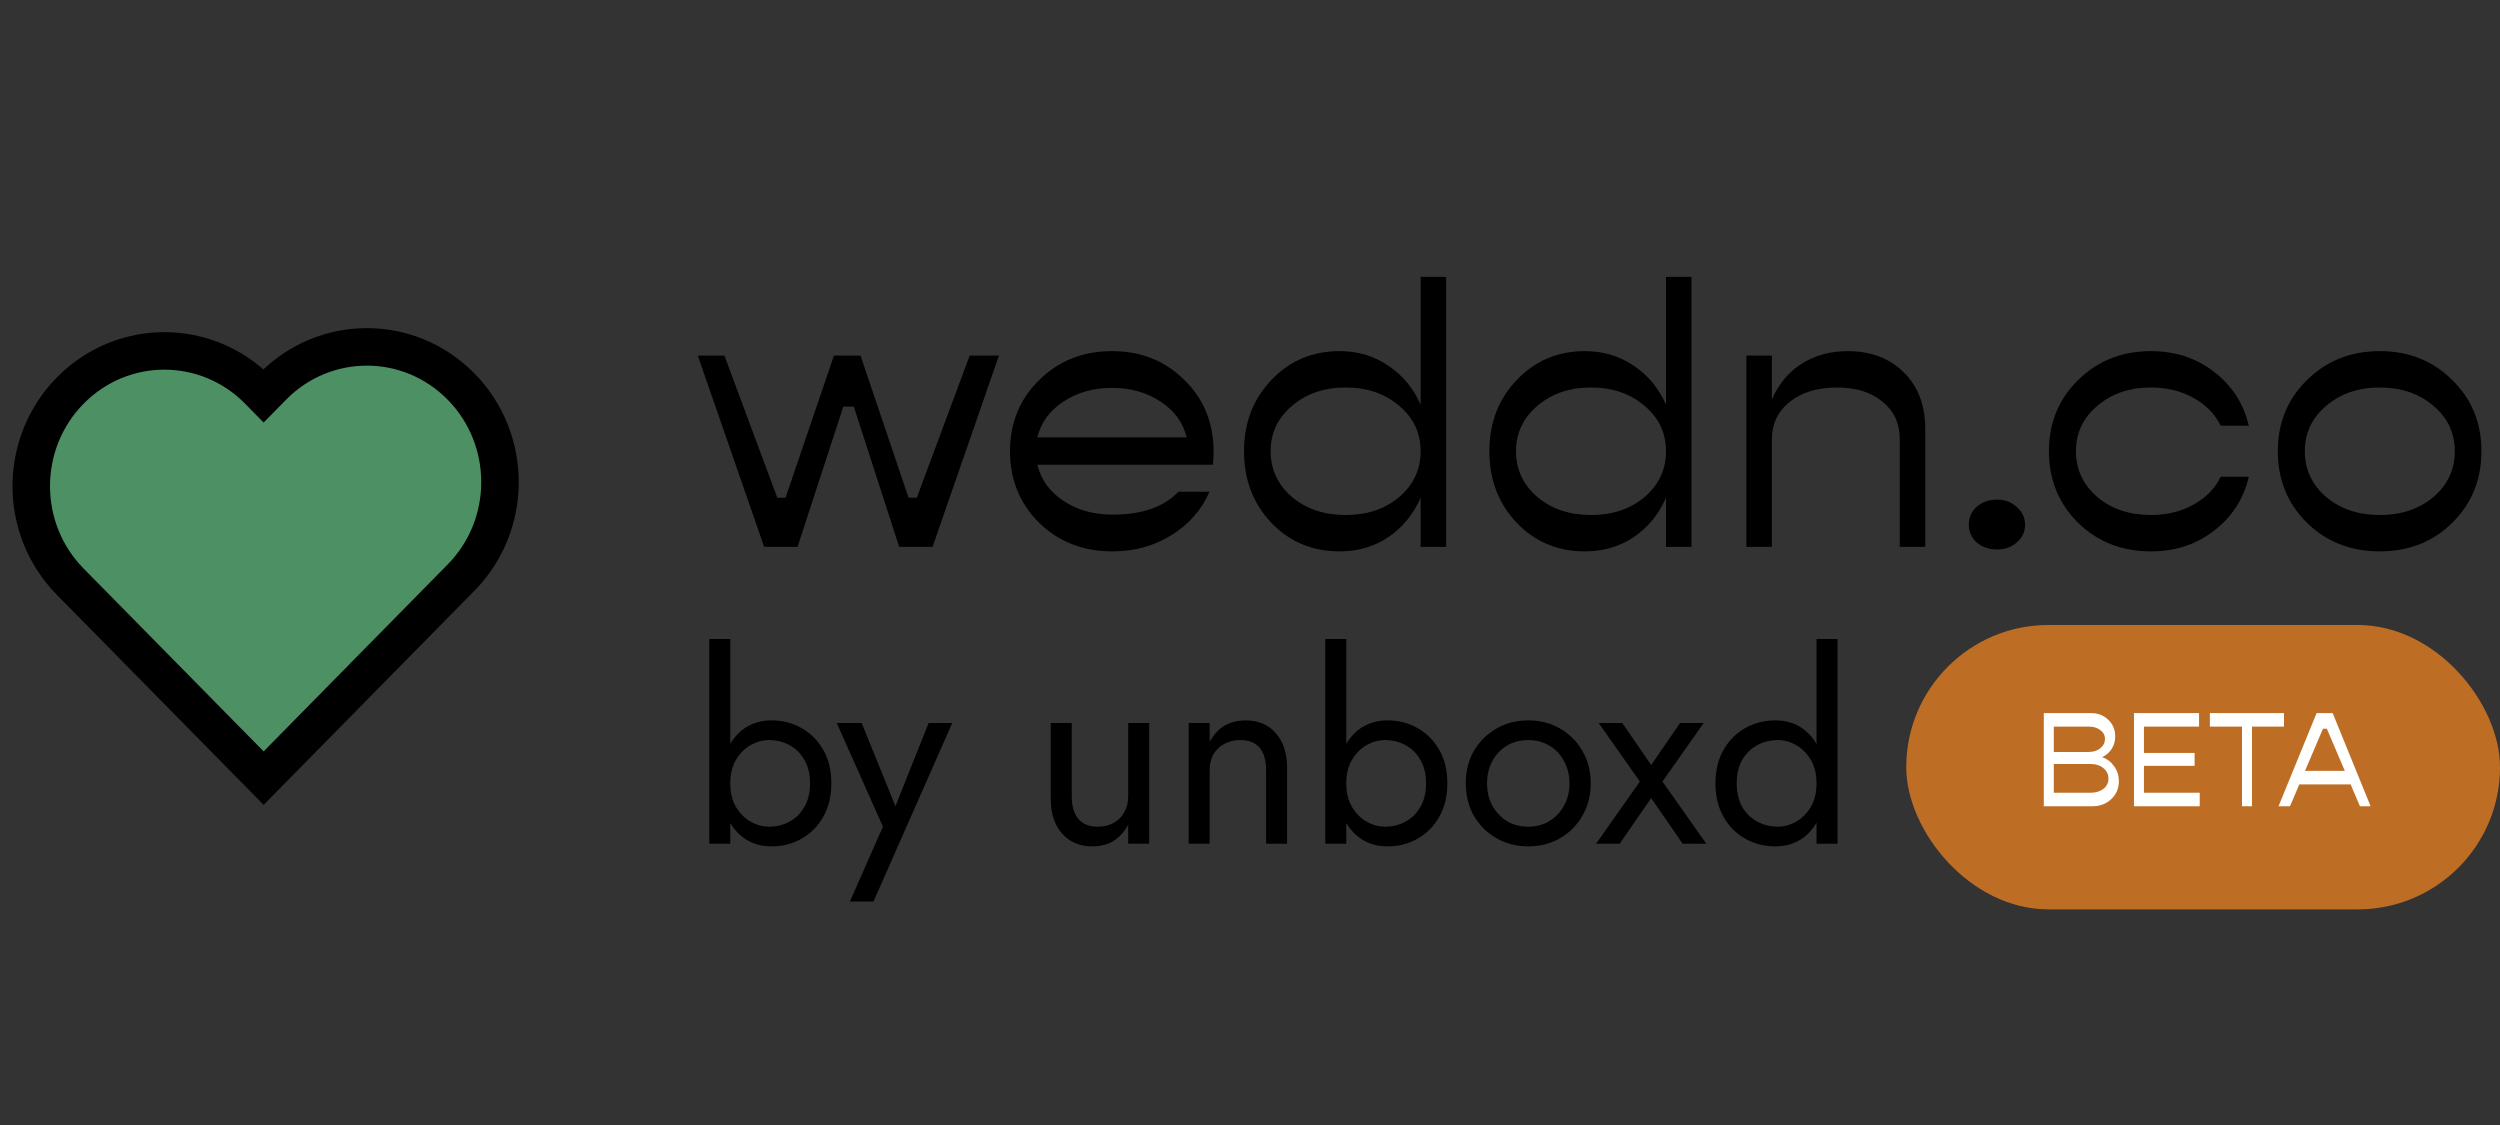 <svg width="160" height="72" viewBox="0 0 160 72" fill="none" xmlns="http://www.w3.org/2000/svg">
<rect x="0" y="0" width="160" height="72" fill="#333333" stroke="none"/>
<path d="M16.873 49.8L4.497 37.23C1.168 33.848 1.168 28.376 4.497 24.994C7.826 21.613 13.213 21.613 16.543 24.994L16.873 25.33L17.457 24.736C20.787 21.355 26.174 21.355 29.503 24.736C32.832 28.118 32.832 33.59 29.503 36.971L16.873 49.8Z" fill="#4C9063" stroke="black" stroke-width="2.4" stroke-miterlimit="10"/>
<path d="M48.907 35L44.659 22.76H46.363L49.747 31.856H50.275L53.371 22.76H55.075L58.147 31.856H58.675L62.059 22.76H63.931L59.683 35H57.547L54.643 26.024H53.971L51.043 35H48.907ZM77.672 28.928C77.672 29.12 77.656 29.392 77.624 29.744H66.392C66.616 30.688 67.168 31.456 68.048 32.048C68.928 32.64 69.984 32.936 71.216 32.936C73.088 32.936 74.488 32.448 75.416 31.472H77.408C76.896 32.64 76.08 33.568 74.96 34.256C73.856 34.944 72.6 35.288 71.192 35.288C69.32 35.288 67.76 34.68 66.512 33.464C65.264 32.232 64.64 30.704 64.64 28.88C64.64 27.056 65.264 25.536 66.512 24.32C67.76 23.088 69.312 22.472 71.168 22.472C73.024 22.472 74.568 23.088 75.8 24.32C77.048 25.536 77.672 27.072 77.672 28.928ZM74.288 25.712C73.408 25.12 72.368 24.824 71.168 24.824C69.968 24.824 68.928 25.12 68.048 25.712C67.168 26.288 66.616 27.048 66.392 27.992H75.944C75.72 27.048 75.168 26.288 74.288 25.712ZM90.921 17.72H92.553V35H90.921V31.856C90.457 32.912 89.769 33.752 88.857 34.376C87.945 34.984 86.905 35.288 85.737 35.288C83.993 35.288 82.537 34.68 81.369 33.464C80.201 32.232 79.617 30.704 79.617 28.88C79.617 27.056 80.201 25.536 81.369 24.32C82.537 23.088 83.993 22.472 85.737 22.472C86.905 22.472 87.945 22.784 88.857 23.408C89.769 24.016 90.457 24.848 90.921 25.904V17.72ZM82.689 31.808C83.601 32.576 84.745 32.96 86.121 32.96C87.497 32.96 88.641 32.576 89.553 31.808C90.465 31.024 90.921 30.048 90.921 28.88C90.921 27.712 90.465 26.744 89.553 25.976C88.641 25.192 87.497 24.8 86.121 24.8C84.745 24.8 83.601 25.192 82.689 25.976C81.777 26.744 81.321 27.712 81.321 28.88C81.321 30.048 81.777 31.024 82.689 31.808ZM106.625 17.72H108.257V35H106.625V31.856C106.161 32.912 105.473 33.752 104.561 34.376C103.649 34.984 102.609 35.288 101.441 35.288C99.697 35.288 98.24 34.68 97.073 33.464C95.904 32.232 95.32 30.704 95.32 28.88C95.32 27.056 95.904 25.536 97.073 24.32C98.24 23.088 99.697 22.472 101.441 22.472C102.609 22.472 103.649 22.784 104.561 23.408C105.473 24.016 106.161 24.848 106.625 25.904V17.72ZM98.392 31.808C99.305 32.576 100.449 32.96 101.825 32.96C103.201 32.96 104.345 32.576 105.257 31.808C106.169 31.024 106.625 30.048 106.625 28.88C106.625 27.712 106.169 26.744 105.257 25.976C104.345 25.192 103.201 24.8 101.825 24.8C100.449 24.8 99.305 25.192 98.392 25.976C97.481 26.744 97.025 27.712 97.025 28.88C97.025 30.048 97.481 31.024 98.392 31.808ZM118.248 22.472C119.736 22.472 120.936 22.928 121.848 23.84C122.76 24.736 123.216 25.936 123.216 27.44V35H121.584V28.088C121.584 27.096 121.216 26.304 120.48 25.712C119.76 25.104 118.792 24.8 117.576 24.8C116.328 24.8 115.32 25.104 114.552 25.712C113.784 26.32 113.4 27.128 113.4 28.136V35H111.768V22.76H113.4V25.568C113.832 24.576 114.464 23.816 115.296 23.288C116.144 22.744 117.128 22.472 118.248 22.472ZM129.077 34.712C128.741 35.016 128.317 35.168 127.805 35.168C127.293 35.168 126.861 35.016 126.509 34.712C126.173 34.408 126.005 34.032 126.005 33.584C126.005 33.12 126.173 32.736 126.509 32.432C126.861 32.128 127.293 31.976 127.805 31.976C128.317 31.976 128.741 32.136 129.077 32.456C129.429 32.76 129.605 33.136 129.605 33.584C129.605 34.032 129.429 34.408 129.077 34.712ZM137.66 35.288C135.804 35.288 134.252 34.68 133.004 33.464C131.756 32.232 131.132 30.704 131.132 28.88C131.132 27.056 131.756 25.536 133.004 24.32C134.252 23.088 135.804 22.472 137.66 22.472C139.212 22.472 140.556 22.912 141.692 23.792C142.844 24.672 143.588 25.824 143.924 27.248H142.124C141.772 26.512 141.196 25.92 140.396 25.472C139.596 25.024 138.684 24.8 137.66 24.8C136.284 24.8 135.14 25.192 134.228 25.976C133.316 26.744 132.86 27.712 132.86 28.88C132.86 30.048 133.316 31.024 134.228 31.808C135.14 32.576 136.284 32.96 137.66 32.96C138.684 32.96 139.596 32.736 140.396 32.288C141.196 31.84 141.772 31.248 142.124 30.512H143.924C143.588 31.936 142.844 33.088 141.692 33.968C140.556 34.848 139.212 35.288 137.66 35.288ZM156.94 33.464C155.708 34.68 154.164 35.288 152.308 35.288C150.452 35.288 148.9 34.68 147.652 33.464C146.404 32.232 145.78 30.704 145.78 28.88C145.78 27.056 146.404 25.536 147.652 24.32C148.9 23.088 150.452 22.472 152.308 22.472C154.164 22.472 155.708 23.088 156.94 24.32C158.188 25.536 158.812 27.056 158.812 28.88C158.812 30.704 158.188 32.232 156.94 33.464ZM148.876 31.808C149.788 32.576 150.932 32.96 152.308 32.96C153.684 32.96 154.828 32.576 155.74 31.808C156.652 31.024 157.108 30.048 157.108 28.88C157.108 27.712 156.652 26.744 155.74 25.976C154.828 25.192 153.684 24.8 152.308 24.8C150.932 24.8 149.788 25.192 148.876 25.976C147.964 26.744 147.508 27.712 147.508 28.88C147.508 30.048 147.964 31.024 148.876 31.808Z" fill="black"/>
<path d="M46.737 40.896V54H45.393V40.896H46.737ZM53.205 50.136C53.205 50.965 53.031 51.682 52.684 52.286C52.337 52.891 51.872 53.356 51.29 53.681C50.718 54.006 50.08 54.168 49.374 54.168C48.736 54.168 48.17 54.006 47.678 53.681C47.196 53.356 46.815 52.891 46.535 52.286C46.266 51.682 46.132 50.965 46.132 50.136C46.132 49.296 46.266 48.579 46.535 47.986C46.815 47.381 47.196 46.916 47.678 46.591C48.17 46.266 48.736 46.104 49.374 46.104C50.08 46.104 50.718 46.266 51.29 46.591C51.872 46.916 52.337 47.381 52.684 47.986C53.031 48.579 53.205 49.296 53.205 50.136ZM51.844 50.136C51.844 49.542 51.721 49.038 51.474 48.624C51.239 48.21 50.92 47.896 50.517 47.683C50.125 47.47 49.688 47.364 49.206 47.364C48.814 47.364 48.428 47.47 48.047 47.683C47.666 47.896 47.353 48.21 47.106 48.624C46.86 49.038 46.737 49.542 46.737 50.136C46.737 50.73 46.86 51.234 47.106 51.648C47.353 52.062 47.666 52.376 48.047 52.589C48.428 52.802 48.814 52.908 49.206 52.908C49.688 52.908 50.125 52.802 50.517 52.589C50.92 52.376 51.239 52.062 51.474 51.648C51.721 51.234 51.844 50.73 51.844 50.136ZM60.944 46.272L55.904 57.696H54.392L56.509 52.908L53.552 46.272H55.148L57.601 52.32L57.046 52.253L59.432 46.272H60.944ZM68.592 50.976C68.592 51.592 68.732 52.068 69.012 52.404C69.292 52.74 69.701 52.908 70.238 52.908C70.63 52.908 70.972 52.83 71.263 52.673C71.566 52.505 71.795 52.275 71.952 51.984C72.12 51.693 72.204 51.357 72.204 50.976V46.272H73.548V54H72.204V52.79C71.946 53.25 71.627 53.597 71.246 53.832C70.865 54.056 70.418 54.168 69.902 54.168C69.096 54.168 68.452 53.894 67.97 53.345C67.489 52.796 67.248 52.062 67.248 51.144V46.272H68.592V50.976ZM81.031 49.296C81.031 48.658 80.891 48.176 80.611 47.851C80.331 47.526 79.922 47.364 79.384 47.364C78.992 47.364 78.645 47.448 78.343 47.616C78.051 47.773 77.822 47.997 77.654 48.288C77.497 48.579 77.418 48.915 77.418 49.296V54H76.075V46.272H77.418V47.482C77.676 47.011 77.995 46.664 78.376 46.44C78.768 46.216 79.216 46.104 79.72 46.104C80.538 46.104 81.182 46.378 81.652 46.927C82.134 47.465 82.374 48.198 82.374 49.128V54H81.031V49.296ZM86.161 40.896V54H84.817V40.896H86.161ZM92.629 50.136C92.629 50.965 92.455 51.682 92.108 52.286C91.761 52.891 91.296 53.356 90.714 53.681C90.143 54.006 89.504 54.168 88.799 54.168C88.16 54.168 87.595 54.006 87.102 53.681C86.62 53.356 86.239 52.891 85.959 52.286C85.691 51.682 85.556 50.965 85.556 50.136C85.556 49.296 85.691 48.579 85.959 47.986C86.239 47.381 86.62 46.916 87.102 46.591C87.595 46.266 88.16 46.104 88.799 46.104C89.504 46.104 90.143 46.266 90.714 46.591C91.296 46.916 91.761 47.381 92.108 47.986C92.455 48.579 92.629 49.296 92.629 50.136ZM91.268 50.136C91.268 49.542 91.145 49.038 90.899 48.624C90.663 48.21 90.344 47.896 89.941 47.683C89.549 47.47 89.112 47.364 88.631 47.364C88.239 47.364 87.852 47.47 87.471 47.683C87.091 47.896 86.777 48.21 86.531 48.624C86.284 49.038 86.161 49.542 86.161 50.136C86.161 50.73 86.284 51.234 86.531 51.648C86.777 52.062 87.091 52.376 87.471 52.589C87.852 52.802 88.239 52.908 88.631 52.908C89.112 52.908 89.549 52.802 89.941 52.589C90.344 52.376 90.663 52.062 90.899 51.648C91.145 51.234 91.268 50.73 91.268 50.136ZM93.81 50.136C93.81 49.352 93.984 48.658 94.331 48.053C94.689 47.448 95.171 46.972 95.776 46.625C96.381 46.278 97.058 46.104 97.809 46.104C98.57 46.104 99.248 46.278 99.841 46.625C100.446 46.972 100.922 47.448 101.269 48.053C101.628 48.658 101.807 49.352 101.807 50.136C101.807 50.909 101.628 51.603 101.269 52.219C100.922 52.824 100.446 53.3 99.841 53.647C99.248 53.994 98.57 54.168 97.809 54.168C97.058 54.168 96.381 53.994 95.776 53.647C95.171 53.3 94.689 52.824 94.331 52.219C93.984 51.603 93.81 50.909 93.81 50.136ZM95.171 50.136C95.171 50.674 95.283 51.15 95.507 51.564C95.742 51.978 96.056 52.309 96.448 52.555C96.851 52.79 97.305 52.908 97.809 52.908C98.313 52.908 98.761 52.79 99.153 52.555C99.556 52.309 99.87 51.978 100.093 51.564C100.329 51.15 100.446 50.674 100.446 50.136C100.446 49.598 100.329 49.122 100.093 48.708C99.87 48.282 99.556 47.952 99.153 47.717C98.761 47.482 98.313 47.364 97.809 47.364C97.305 47.364 96.851 47.482 96.448 47.717C96.056 47.952 95.742 48.282 95.507 48.708C95.283 49.122 95.171 49.598 95.171 50.136ZM107.523 46.272H109.035L106.398 50.018L109.203 54H107.691L105.675 51.077L103.659 54H102.147L104.953 50.018L102.315 46.272H103.827L105.675 48.96L107.523 46.272ZM116.258 40.896H117.602V54H116.258V40.896ZM109.79 50.136C109.79 49.296 109.964 48.579 110.311 47.986C110.658 47.381 111.123 46.916 111.705 46.591C112.288 46.266 112.926 46.104 113.62 46.104C114.27 46.104 114.836 46.266 115.317 46.591C115.799 46.916 116.174 47.381 116.443 47.986C116.723 48.579 116.863 49.296 116.863 50.136C116.863 50.965 116.723 51.682 116.443 52.286C116.174 52.891 115.799 53.356 115.317 53.681C114.836 54.006 114.27 54.168 113.62 54.168C112.926 54.168 112.288 54.006 111.705 53.681C111.123 53.356 110.658 52.891 110.311 52.286C109.964 51.682 109.79 50.965 109.79 50.136ZM111.151 50.136C111.151 50.73 111.268 51.234 111.504 51.648C111.75 52.062 112.075 52.376 112.478 52.589C112.881 52.802 113.318 52.908 113.788 52.908C114.18 52.908 114.567 52.802 114.948 52.589C115.328 52.376 115.642 52.062 115.888 51.648C116.135 51.234 116.258 50.73 116.258 50.136C116.258 49.542 116.135 49.038 115.888 48.624C115.642 48.21 115.328 47.896 114.948 47.683C114.567 47.47 114.18 47.364 113.788 47.364C113.318 47.364 112.881 47.47 112.478 47.683C112.075 47.896 111.75 48.21 111.504 48.624C111.268 49.038 111.151 49.542 111.151 50.136Z" fill="black"/>
<rect x="122" y="40" width="38" height="18.2" rx="9.1" fill="#BE6E24"/>
<path d="M134.535 48.455C134.858 48.57 135.117 48.769 135.313 49.051C135.509 49.327 135.607 49.641 135.607 49.993C135.607 50.453 135.445 50.836 135.123 51.142C134.8 51.447 134.4 51.6 133.922 51.6H130.803V45.638H133.818C134.262 45.638 134.63 45.779 134.924 46.061C135.224 46.344 135.373 46.701 135.373 47.133C135.373 47.426 135.298 47.691 135.149 47.928C134.999 48.164 134.794 48.339 134.535 48.455ZM133.68 46.502H131.442V48.126H133.68C133.974 48.126 134.218 48.049 134.414 47.893C134.616 47.732 134.717 47.53 134.717 47.288C134.717 47.058 134.619 46.871 134.423 46.727C134.233 46.577 133.985 46.502 133.68 46.502ZM133.792 50.736C134.132 50.736 134.409 50.652 134.622 50.485C134.835 50.318 134.941 50.102 134.941 49.837C134.941 49.561 134.835 49.336 134.622 49.163C134.409 48.985 134.132 48.895 133.792 48.895H131.442V50.736H133.792ZM137.213 50.736H140.782V51.6H136.574V45.638H140.739V46.502H137.213V48.187H140.453V49.016H137.213V50.736ZM146.175 45.638V46.502H144.127V51.6H143.488V46.502H141.432V45.638H146.175ZM151.036 51.6L150.44 50.2H147.157L146.56 51.6H145.826L148.263 45.638H149.291L151.719 51.6H151.036ZM147.52 49.336H150.068L148.919 46.64H148.669L147.52 49.336Z" fill="white"/>
</svg>
